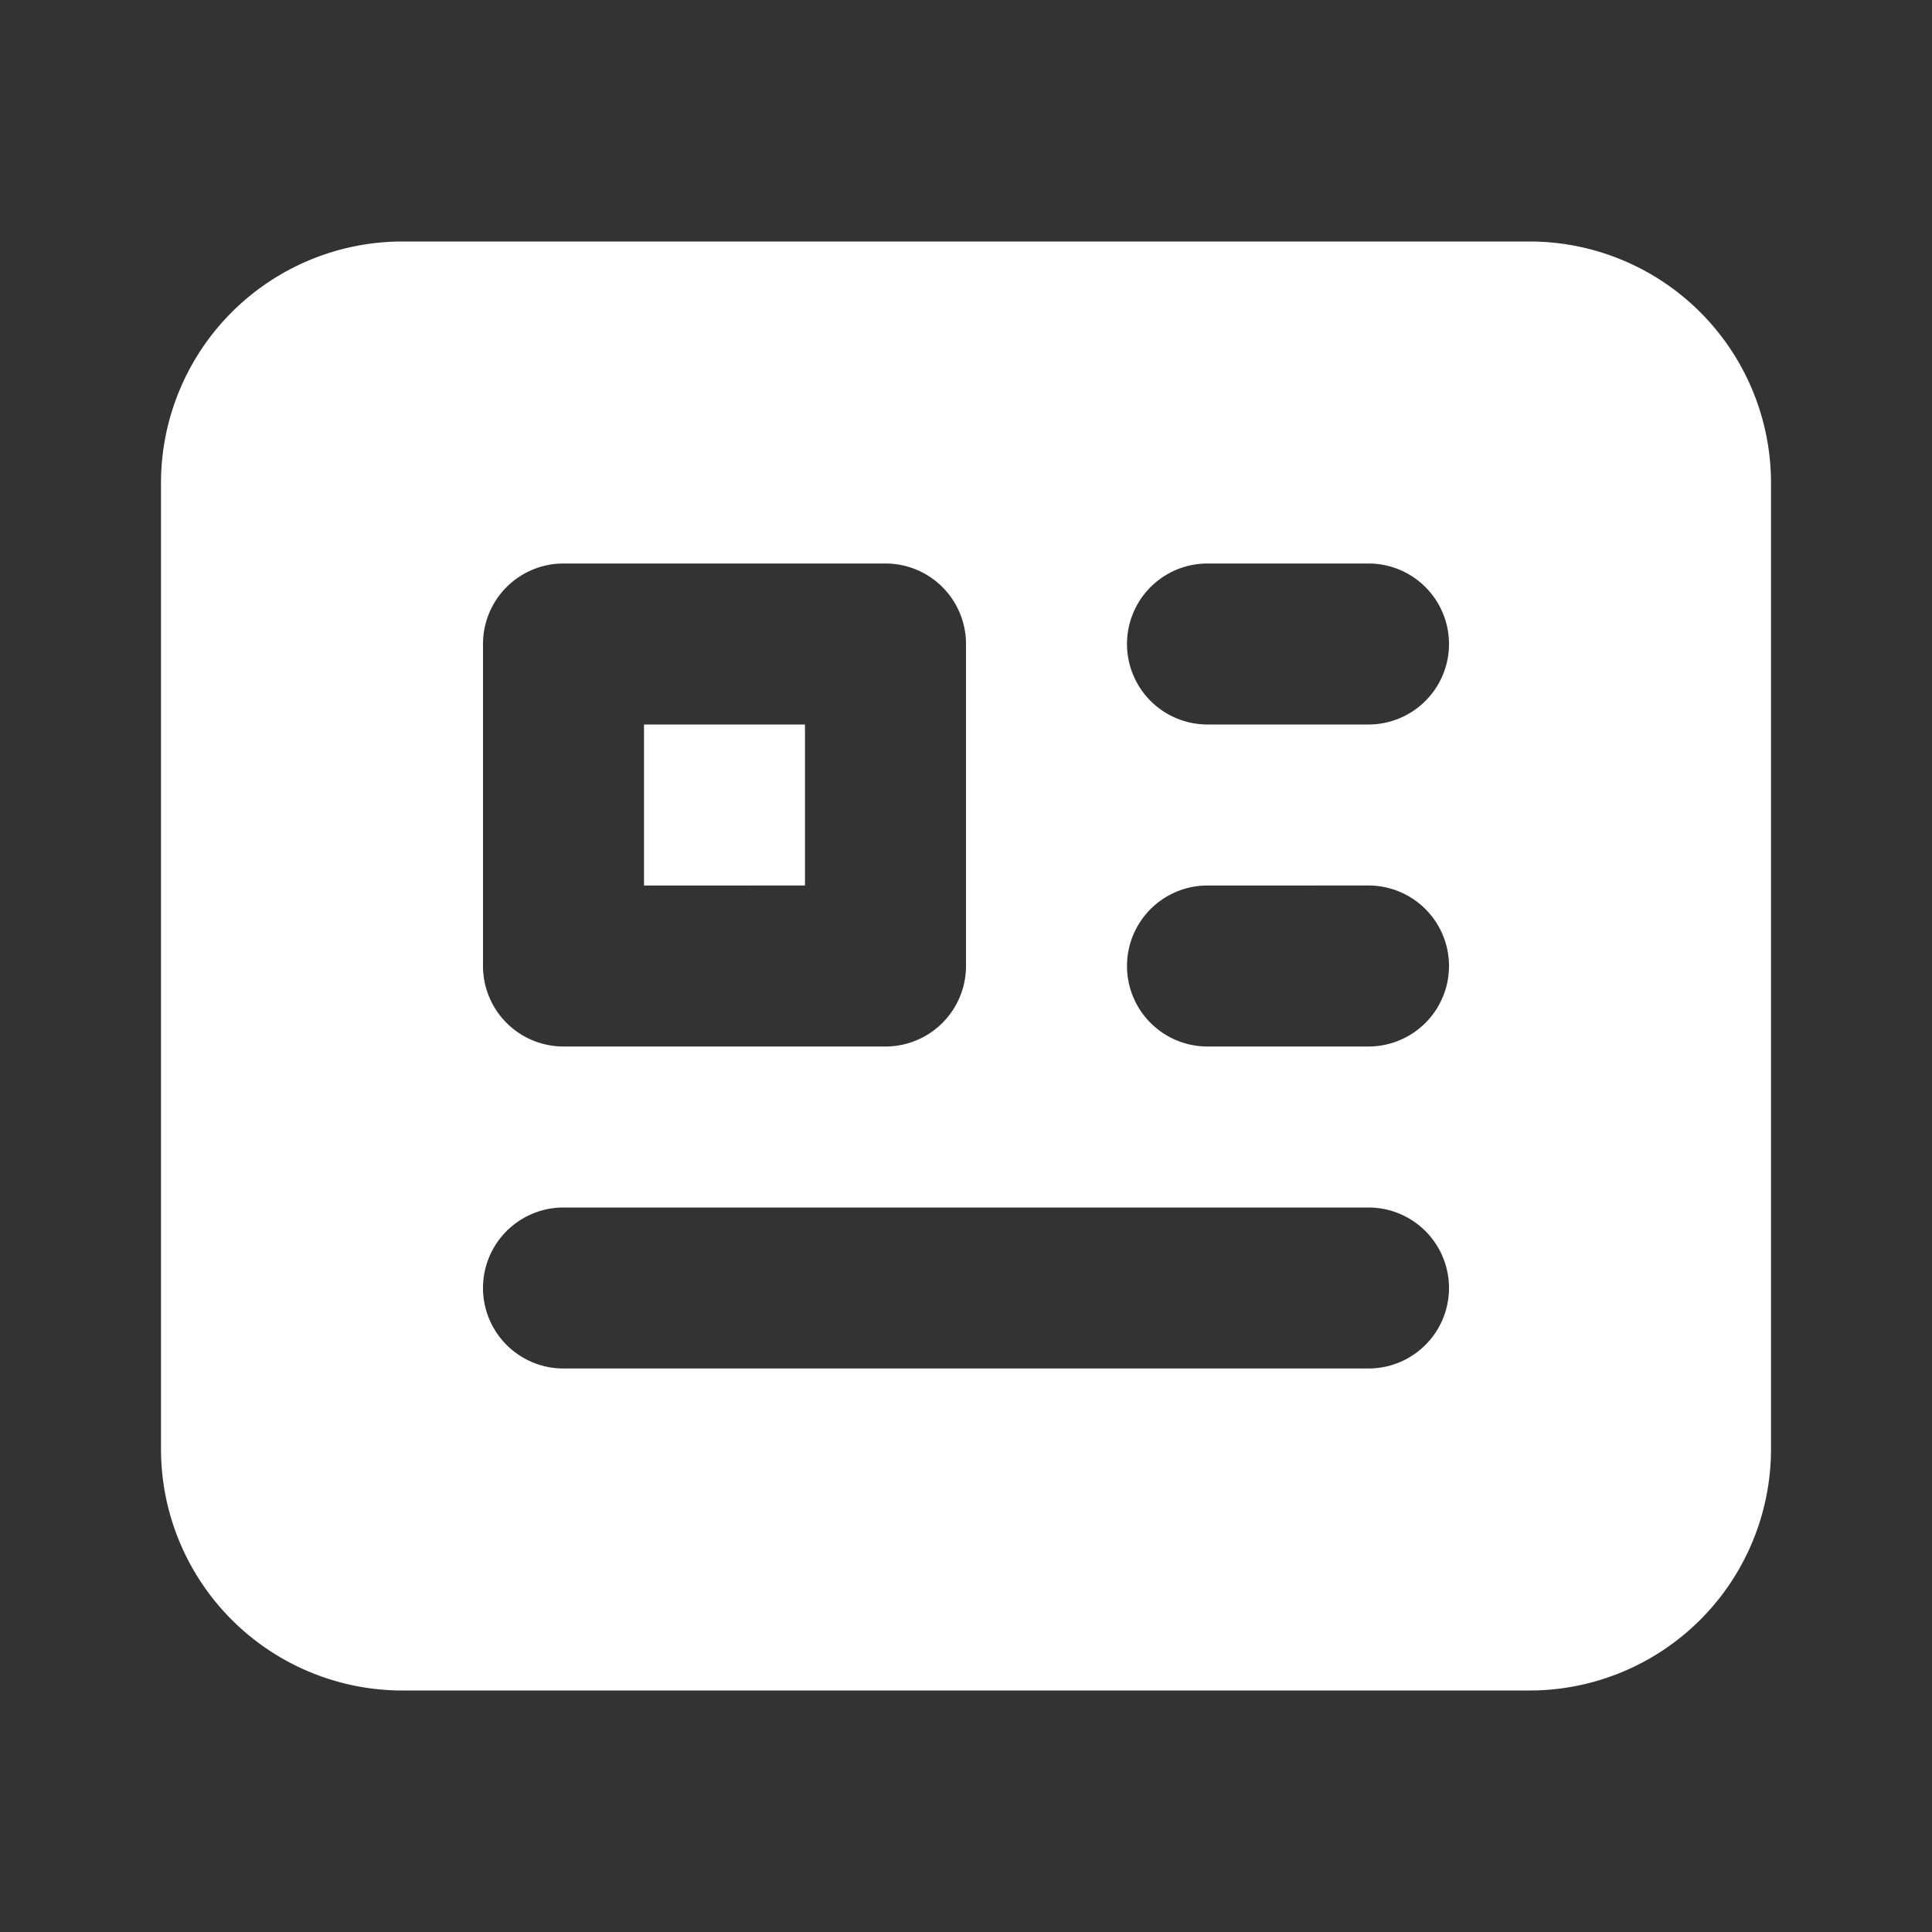 <svg xmlns="http://www.w3.org/2000/svg" width="24" height="24" viewBox="0 0 24 24"><rect x="0" y="0" width="24" height="24" fill="#333333" stroke="none"/><path fill="#fff" fill-rule="evenodd" d="M2 6a3 3 0 0 1 3-3h14a3 3 0 0 1 3 3v12a3 3 0 0 1-3 3H5a3 3 0 0 1-3-3zm5 1a1 1 0 0 0-1 1v4a1 1 0 0 0 1 1h4a1 1 0 0 0 1-1V8a1 1 0 0 0-1-1zm1 4V9h2v2zm7-4a1 1 0 1 0 0 2h2a1 1 0 1 0 0-2zm0 4a1 1 0 1 0 0 2h2a1 1 0 1 0 0-2zm-8 4a1 1 0 1 0 0 2h10a1 1 0 1 0 0-2z" clip-rule="evenodd"/></svg>
